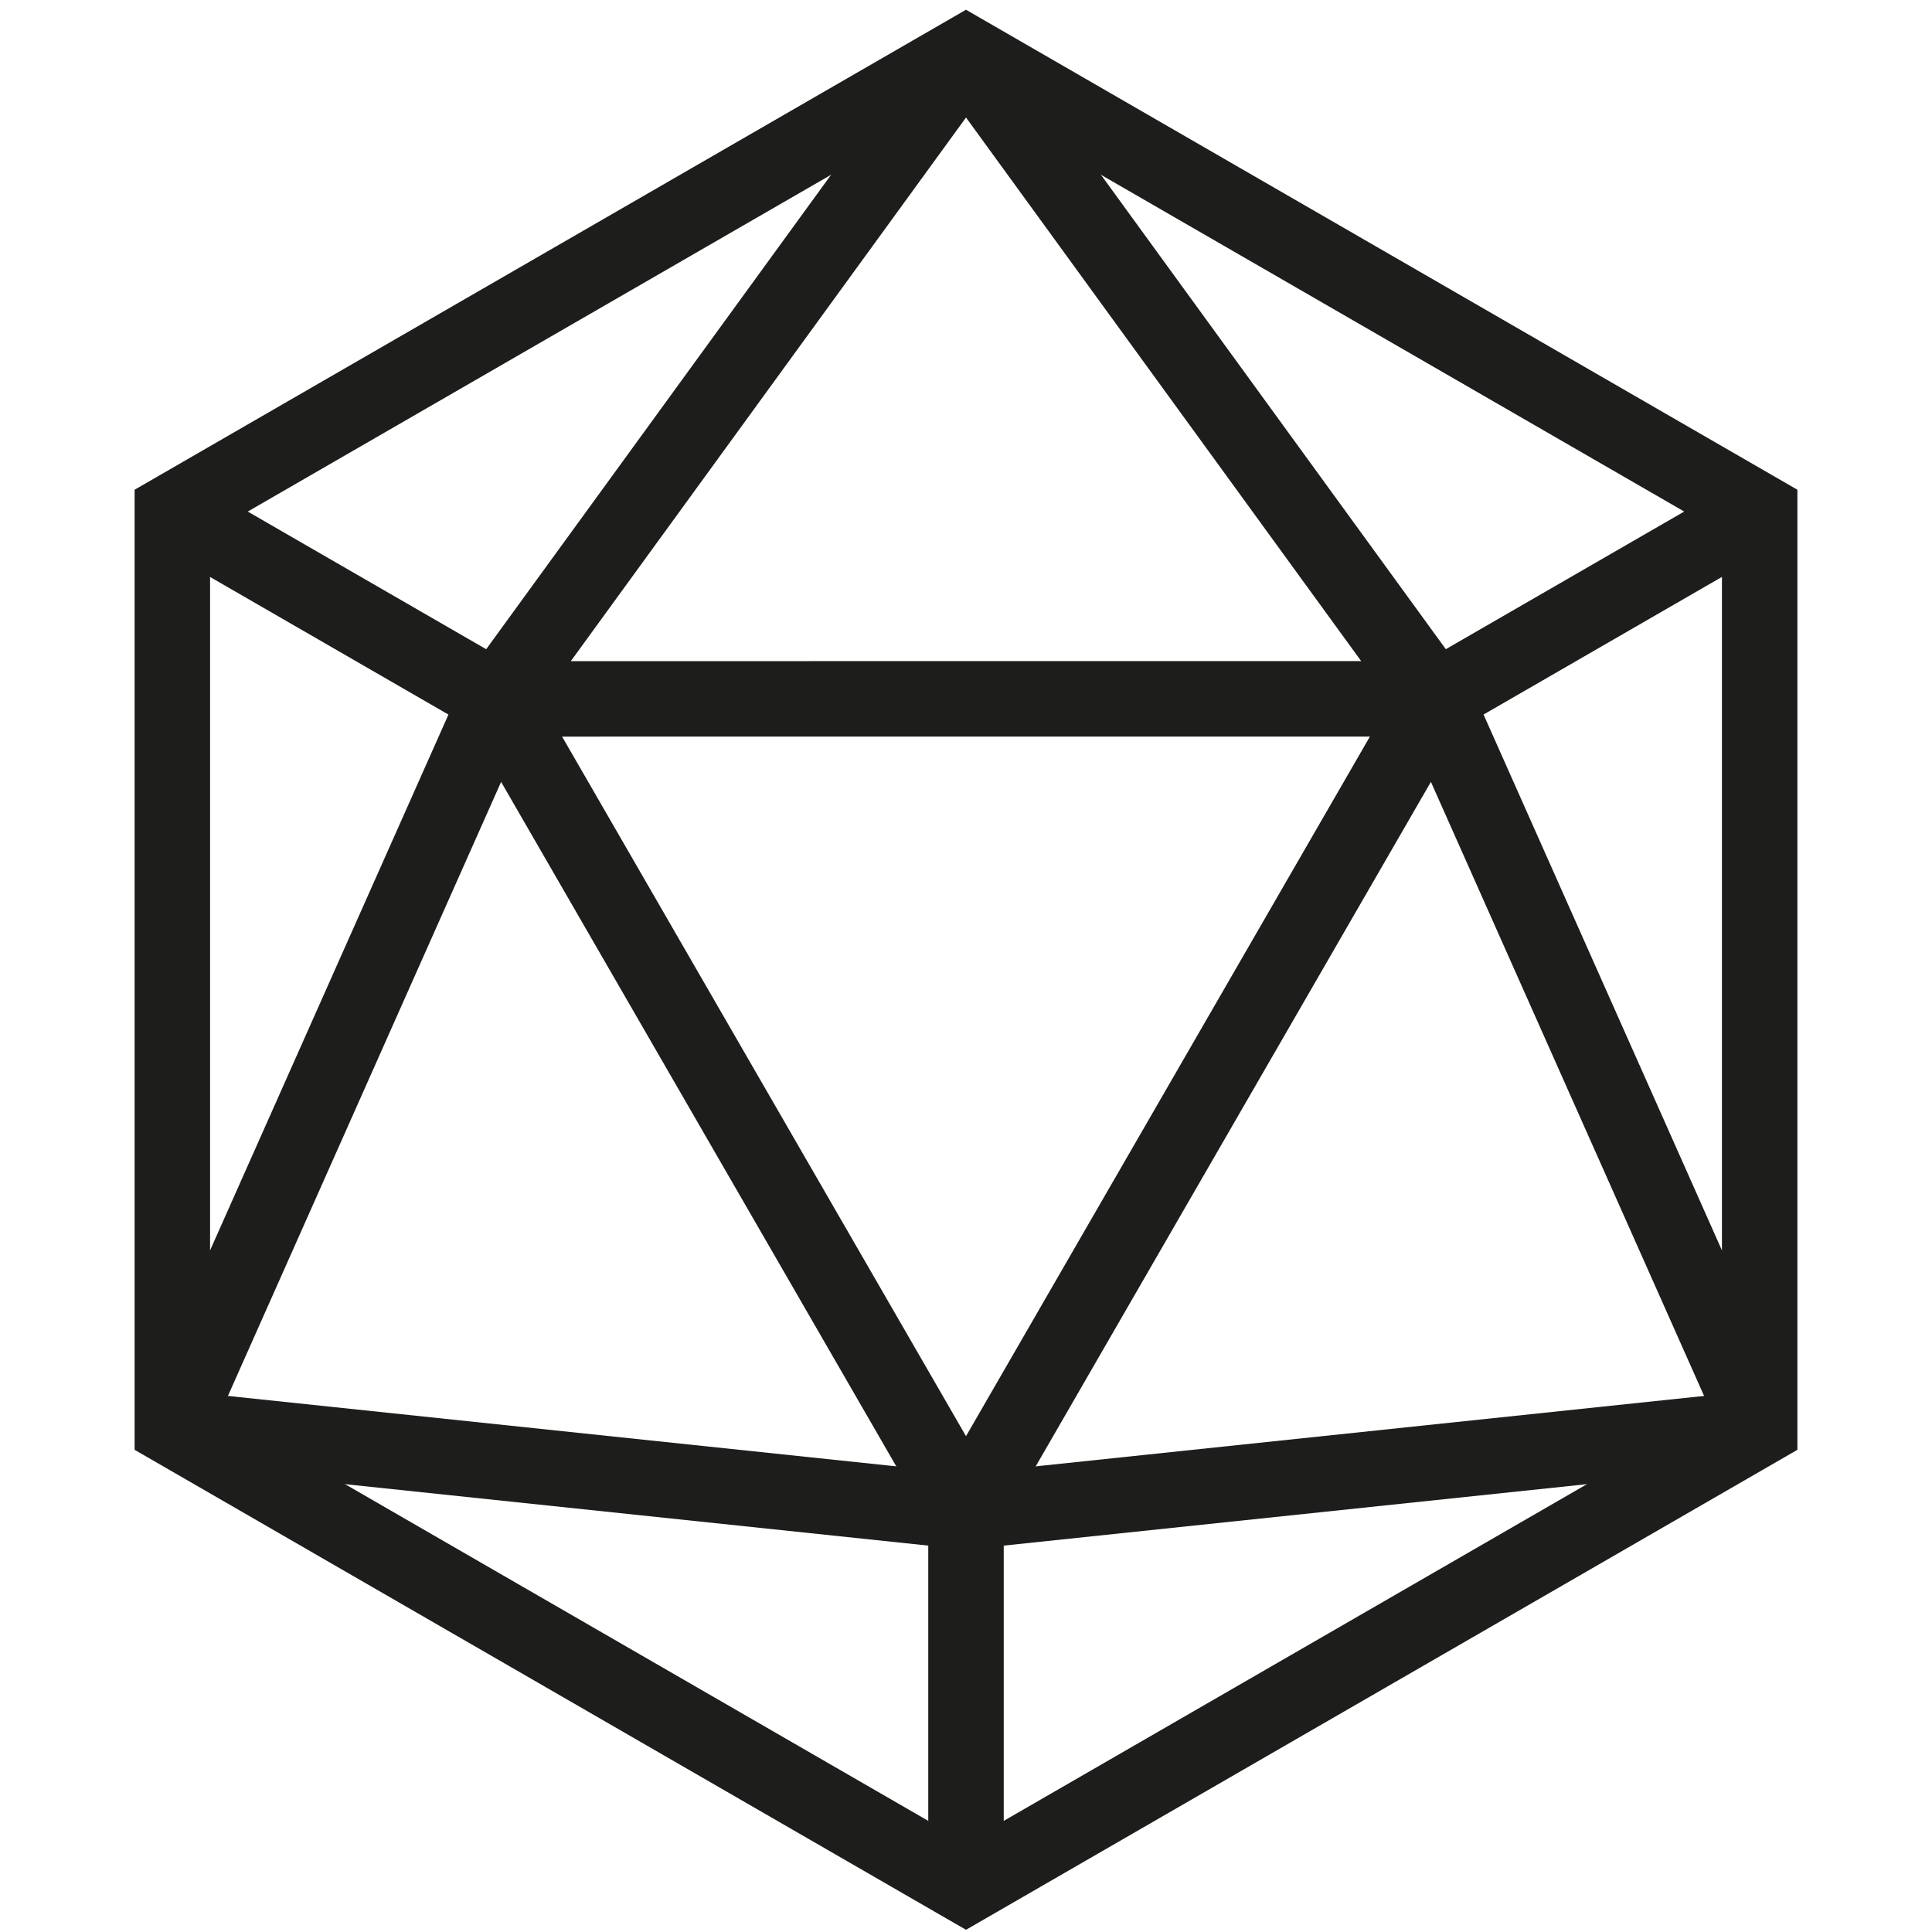 <svg xmlns="http://www.w3.org/2000/svg" viewBox="0 0 512 512"><defs><style>.cls-1{fill:none;stroke:#1d1d1b;stroke-miterlimit:10;stroke-width:20px;}</style></defs><title>D20</title><g id="Слой_2" data-name="Слой 2"><polygon class="cls-1" points="256 499.87 466.33 378.44 466.33 135.56 256 14.13 45.67 135.56 45.67 378.44 256 499.87"/><line class="cls-1" x1="466.33" y1="378.44" x2="256" y2="400.6"/><line class="cls-1" x1="45.67" y1="378.44" x2="256" y2="400.6"/><line class="cls-1" x1="256" y1="499.87" x2="256" y2="400.6"/><line class="cls-1" x1="45.67" y1="378.45" x2="131.64" y2="185.21"/><line class="cls-1" x1="256" y1="14.14" x2="131.64" y2="185.21"/><line class="cls-1" x1="45.67" y1="135.58" x2="131.64" y2="185.21"/><line class="cls-1" x1="466.33" y1="378.44" x2="380.36" y2="185.2"/><line class="cls-1" x1="256" y1="14.13" x2="380.36" y2="185.2"/><line class="cls-1" x1="466.33" y1="135.57" x2="380.36" y2="185.2"/><line class="cls-1" x1="380.36" y1="185.2" x2="131.64" y2="185.21"/><line class="cls-1" x1="256" y1="400.6" x2="380.36" y2="185.2"/><line class="cls-1" x1="131.64" y1="185.21" x2="256" y2="400.6"/></g></svg>